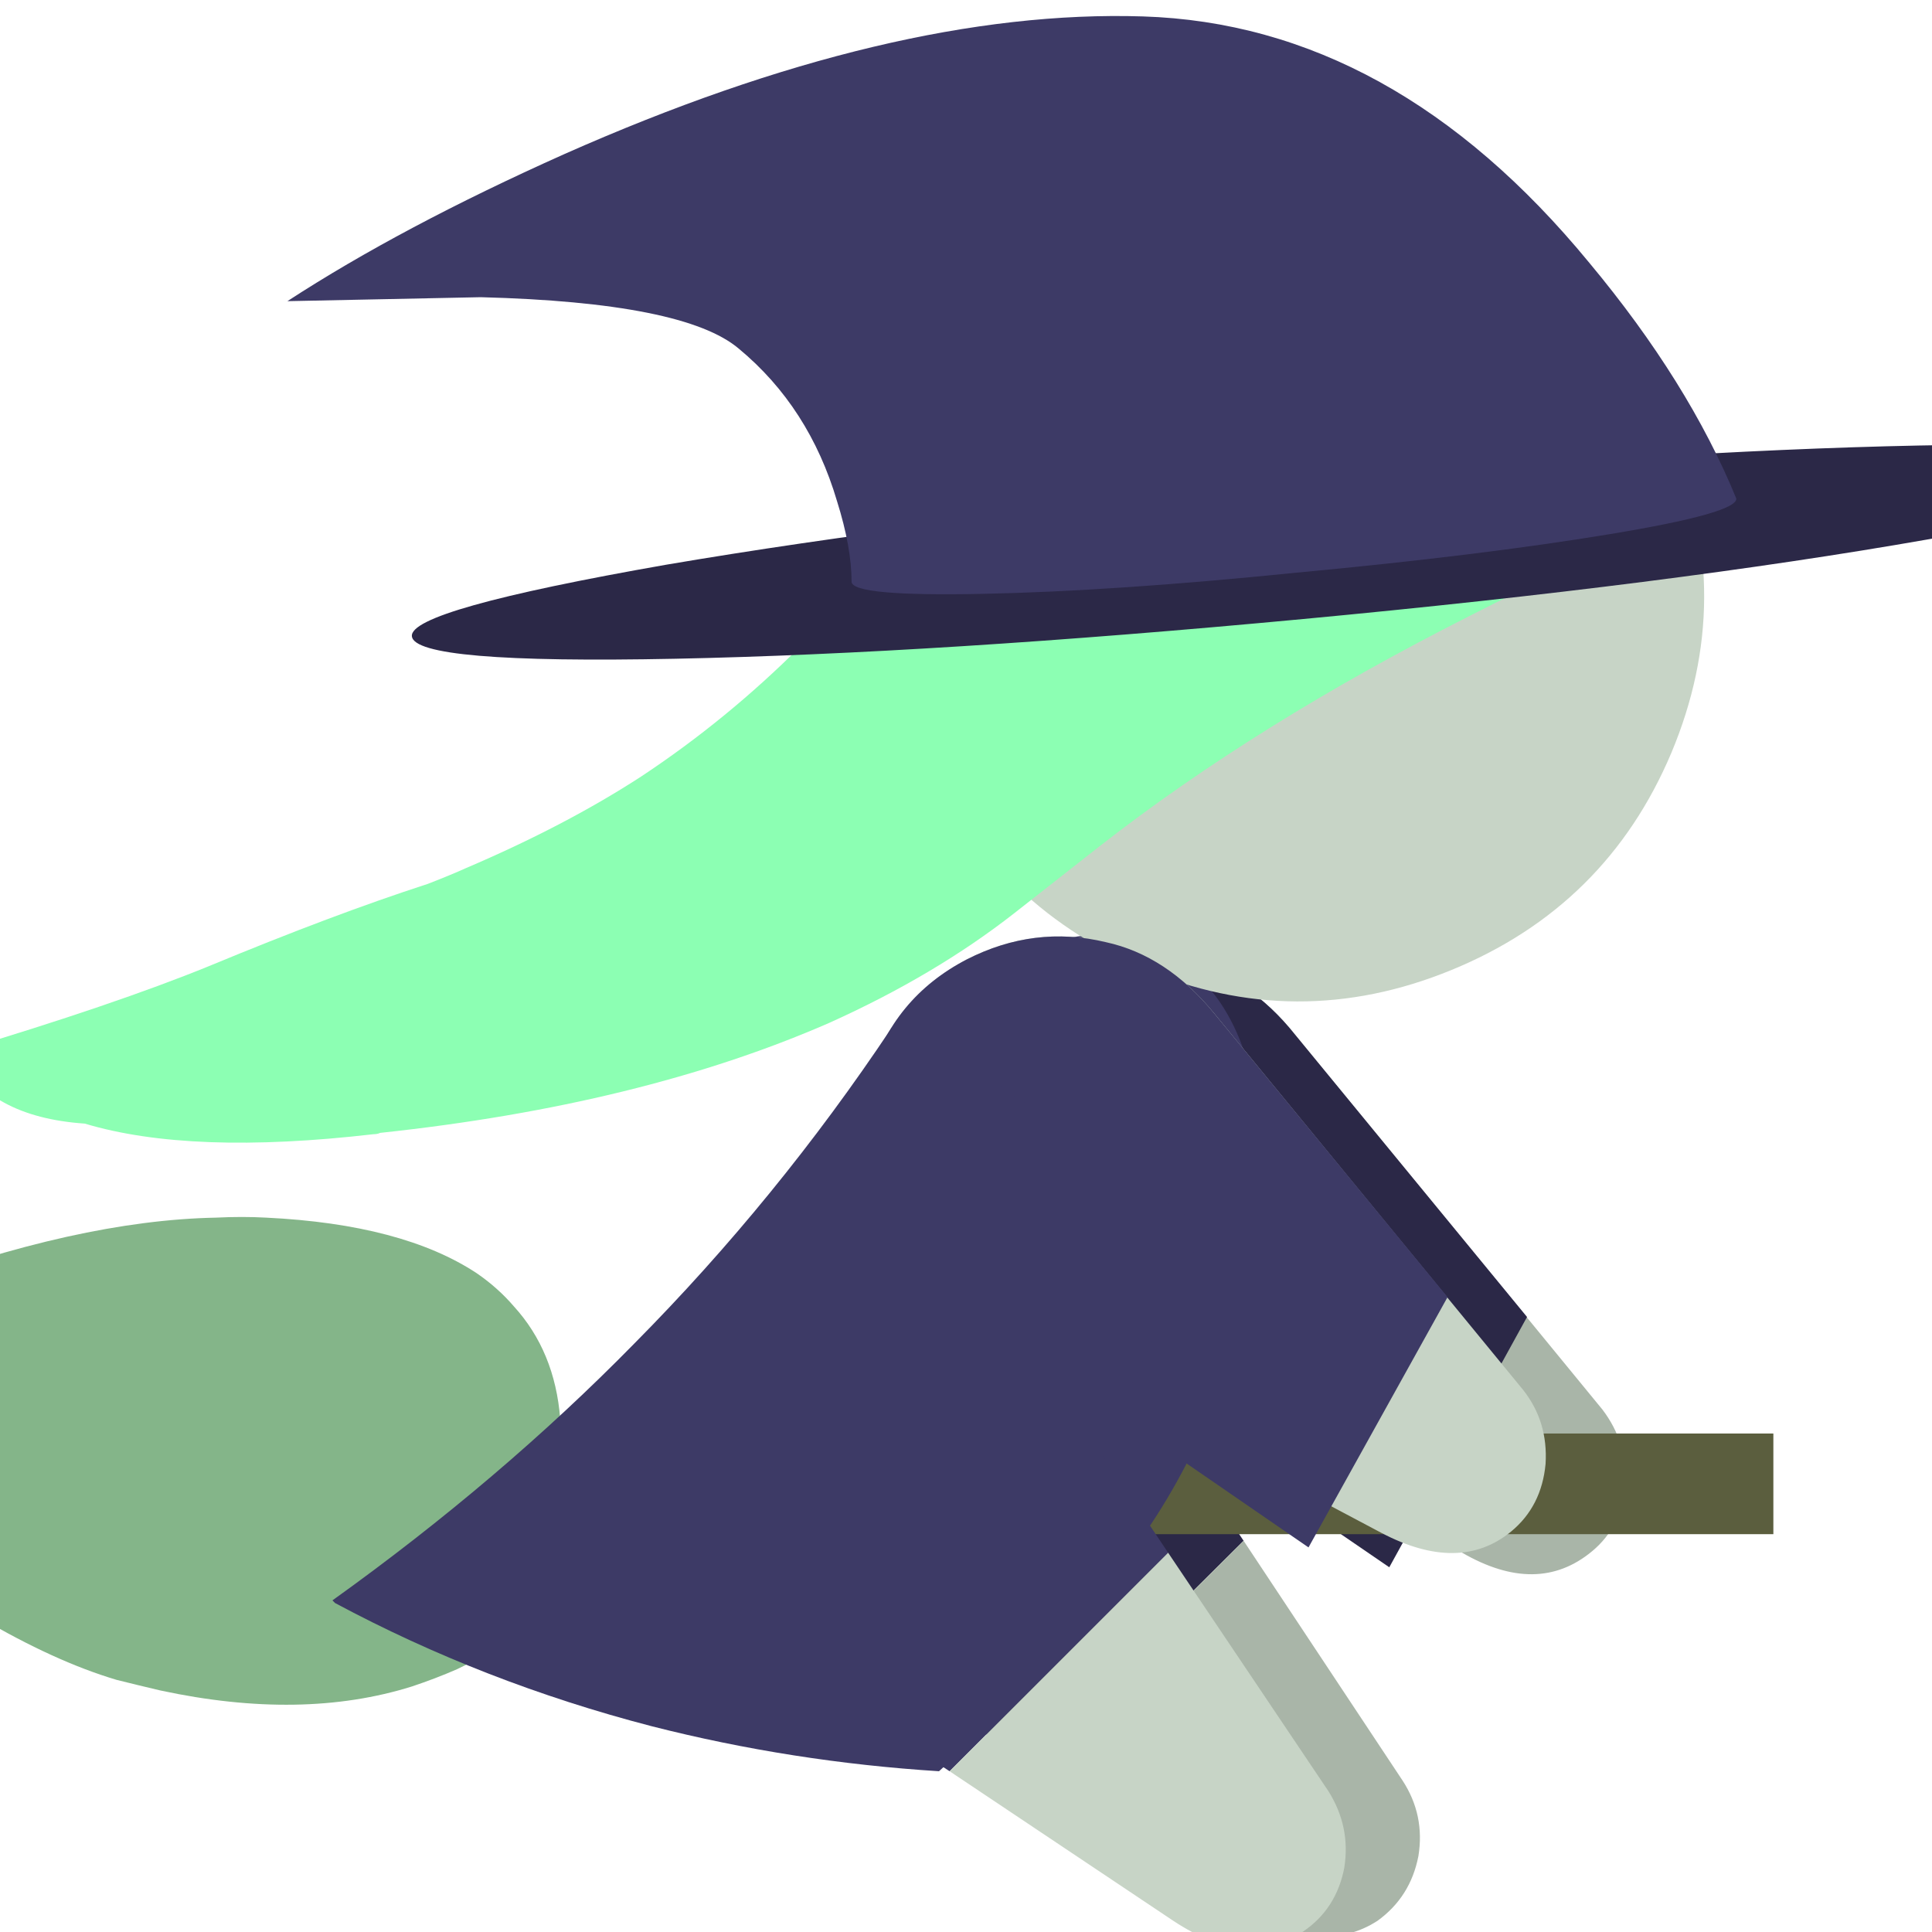 
<svg xmlns="http://www.w3.org/2000/svg" version="1.1" xmlns:xlink="http://www.w3.org/1999/xlink" preserveAspectRatio="none" x="0px" y="0px" width="100px" height="100px" viewBox="0 0 100 100">
<defs>
<g id="Witch_17_Layer9_0_FILL">
<path fill="#2B2847" stroke="none" d="
M 51.4 48.25
Q 48.8 47.35 46.1 48.4 43.15 49.6 41.95 52.5 40.7 55.45 41.9 58.35
L 41.95 58.4
Q 42.65 60.25 44.7 61.6
L 51.05 65.8 59.35 57.55 55.2 51.35
Q 53.55 48.95 51.4 48.25 Z"/>
</g>

<g id="Witch_17_Layer9_1_FILL">
<path fill="#A9B5A8" stroke="none" d="
M 64.4 71.9
Q 65.65 71 65.95 69.45 66.2 67.9 65.35 66.6
L 59.35 57.55 51.05 65.8 59.55 71.45
Q 62.3 73.25 64.4 71.9 Z"/>
</g>

<g id="Witch_17_Layer8_0_FILL">
<path fill="#A9B5A8" stroke="none" d="
M 61.3 38.45
Q 59.55 36.25 57.2 35.7 54.5 35.05 51.95 36.4 49.2 37.85 48.25 40.9 47.3 43.95 48.75 46.7
L 48.8 46.75
Q 49.75 48.6 51.85 49.65
L 67.6 58
Q 70.45 59.65 72.5 57.95 73.65 57 73.75 55.4 73.85 53.85 72.9 52.6
L 61.3 38.45 Z"/>
</g>

<g id="Witch_17_Layer8_1_FILL">
<path fill="#2B2847" stroke="none" d="
M 70.05 49.1
L 61.3 38.45
Q 59.55 36.25 57.2 35.7 54.5 35.05 51.95 36.4 49.15 37.85 48.2 40.9 47.3 43.9 48.75 46.7
L 48.8 46.75
Q 49.75 48.6 51.85 49.65
L 64.85 58.55 70.05 49.1 Z"/>
</g>

<g id="Witch_17_Layer7_0_FILL">
<path fill="#5B5E3E" stroke="none" d="
M 33.6 54.15
L 33.6 56.9 33.6 57.3 79.35 57.3 79.35 53.5 33.6 53.5 33.6 54.15 Z"/>

<path fill="#84B589" stroke="none" d="
M 8.4 48.05
Q 7.5 48.35 6.6 48.8 3 50.35 -0.05 52.6
L 5.05 56.2
Q 5.5 56.55 5.95 56.9 8.7 58.8 11.65 60.45 14.45 62.1 16.8 62.8 17.6 63 18.45 63.2 23.8 64.35 27.95 63.05 28.85 62.75 29.65 62.4 32.75 60.95 33.35 58.6 33.582 57.765 33.6 56.9
L 33.6 54.15
Q 33.582 53.562 33.55 52.95 33.35 50.4 31.8 48.7 31.2 48 30.4 47.45 27.6 45.6 22.45 45.35 21.55 45.3 20.55 45.35 15.35 45.45 8.4 48.05 Z"/>
</g>

<g id="Witch_17_Layer6_0_FILL">
<path fill="#3D3A66" stroke="none" d="
M 59.95 41.65
Q 59.3 36.55 55.95 35.15 52.6 33.7 48.5 36.85 44.4 39.95 41.95 45.8 39.5 51.6 40.15 56.7 40.8 61.85 44.15 63.25 47.5 64.65 51.6 61.55 55.7 58.4 58.15 52.6 60.6 46.8 59.95 41.65 Z"/>
</g>

<g id="Witch_17_Layer5_0_FILL">
<path fill="#3D3A66" stroke="none" d="
M 48.55 48.7
Q 45.95 47.75 43.25 48.85 40.35 50.05 39.1 52.95 37.9 55.9 39.1 58.8
L 39.1 58.85
Q 39.9 60.75 41.85 62.05
L 48.25 66.25 56.5 58 52.35 51.8
Q 50.8 49.4 48.55 48.7 Z"/>
</g>

<g id="Witch_17_Layer5_1_FILL">
<path fill="#C7D4C6" stroke="none" d="
M 61.6 72.3
Q 62.85 71.45 63.15 69.9 63.4 68.35 62.55 67
L 56.5 58 48.25 66.25 56.7 71.9
Q 59.5 73.75 61.6 72.3 Z"/>
</g>

<g id="Witch_17_Layer4_0_FILL">
<path fill="#C7D4C6" stroke="none" d="
M 75.5 27.8
Q 77.95 21.95 75.55 16.1 73.15 10.3 67.35 7.8 61.55 5.35 55.7 7.75 49.85 10.15 47.4 15.95 44.95 21.8 47.3 27.65 49.7 33.45 55.55 35.95 61.35 38.4 67.2 36 73.05 33.6 75.5 27.8 Z"/>
</g>

<g id="Witch_17_Layer3_0_FILL">
<path fill="#C7D4C6" stroke="none" d="
M 58.25 37.65
Q 56.45 35.45 54.15 34.95 51.45 34.3 48.9 35.6 46.1 37.1 45.2 40.1 44.25 43.15 45.75 45.95 46.6 47.7 48.8 48.9
L 64.55 57.25
Q 67.5 58.8 69.45 57.2 70.6 56.25 70.75 54.65 70.85 53.05 69.9 51.85
L 58.25 37.65 Z"/>
</g>

<g id="Witch_17_Layer3_1_FILL">
<path fill="#3D3A66" stroke="none" d="
M 67.05 48.35
L 58.25 37.65
Q 56.45 35.45 54.15 34.95 51.45 34.3 48.9 35.6 46.1 37.05 45.2 40.1 44.25 43.15 45.75 45.95 46.65 47.75 48.8 48.85
L 61.8 57.8 67.05 48.35 Z"/>
</g>

<g id="Witch_17_Layer2_0_FILL">
<path fill="#3D3A66" stroke="none" d="
M 46.55 37.85
Q 46.3 38.05 46.05 38.2 41.75 44.65 36.35 50.1 31.3 55.25 24.95 59.8
L 25.05 59.9
Q 30.65 62.9 37 64.55 42.3 65.9 47.85 66.25 48.35 65.8 48.85 65.3
L 57.75 46 57.4 45.45 46.55 37.85 Z"/>
</g>

<g id="Witch_17_Layer1_0_FILL">
<path fill="#8CFFB3" stroke="none" d="
M 46.25 21.35
Q 44.55 22.6 42.65 23.75 39.85 26.55 36.6 28.7 33.75 30.55 30 32.15 29.45 32.4 28.55 32.75 25 33.9 20.3 35.85 16.75 37.3 10.75 39.1
L 10.75 39.15
Q 11.95 41.55 15.6 41.8 19.6 43 26.5 42.2 26.65 42.2 26.75 42.15 36.6 41.1 43.7 38 47.7 36.2 50.7 33.85 52.3 32.6 53.95 31.3 59.85 26.7 67.85 22.65 69.9 21.6 71.85 20.7 74.5 19.55 76.7 18.7 75.85 18.55 74.85 18.5
L 46.25 21.35 Z"/>
</g>

<g id="Witch_17_Layer0_0_FILL">
<path fill="#2B2847" stroke="none" d="
M 94.75 17.05
Q 94.7 16 84.85 16.2 75 16.4 61.1 17.7 47.25 19.05 37.55 20.7 27.85 22.4 27.95 23.4 28.05 24.45 37.9 24.25 47.75 24.05 61.6 22.75 75.45 21.45 85.15 19.75 94.85 18.1 94.75 17.05 Z"/>
</g>

<g id="Witch_17_Layer0_1_FILL">
<path fill="#3D3A66" stroke="none" d="
M 77.95 18.2
Q 76.15 13.8 72.4 9.3 65 0.3 55.55 0 46.1 -0.3 33.7 5.2 27.55 7.95 23.25 10.75
L 30.55 10.6
Q 38.25 10.8 40.3 12.55 42.95 14.75 44 18.3 44.55 20.05 44.55 21.35 44.6 21.9 49.5 21.8 54.45 21.7 61.35 21 68.3 20.35 73.15 19.55 78 18.75 77.95 18.2 Z"/>
</g>
</defs>

<g transform="matrix( 1.371, 0, 0, 1.371, -17,0.85) ">
<g transform="matrix( 1, 0, 0, 1, 0,0) ">
<use xlink:href="#Witch_17_Layer9_0_FILL"/>
</g>

<g transform="matrix( 1, 0, 0, 1, 0,0) ">
<use xlink:href="#Witch_17_Layer9_1_FILL"/>
</g>

<g transform="matrix( 1, 0, 0, 1, 0,0) ">
<use xlink:href="#Witch_17_Layer8_0_FILL"/>
</g>

<g transform="matrix( 1, 0, 0, 1, 0,0) ">
<use xlink:href="#Witch_17_Layer8_1_FILL"/>
</g>

<g transform="matrix( 1, 0, 0, 1, 0,0) ">
<use xlink:href="#Witch_17_Layer7_0_FILL"/>
</g>

<g transform="matrix( 1, 0, 0, 1, 0,0) ">
<use xlink:href="#Witch_17_Layer6_0_FILL"/>
</g>

<g transform="matrix( 1, 0, 0, 1, 0,0) ">
<use xlink:href="#Witch_17_Layer5_0_FILL"/>
</g>

<g transform="matrix( 1, 0, 0, 1, 0,0) ">
<use xlink:href="#Witch_17_Layer5_1_FILL"/>
</g>

<g transform="matrix( 1, 0, 0, 1, 0,0) ">
<use xlink:href="#Witch_17_Layer4_0_FILL"/>
</g>

<g transform="matrix( 1, 0, 0, 1, 0,0) ">
<use xlink:href="#Witch_17_Layer3_0_FILL"/>
</g>

<g transform="matrix( 1, 0, 0, 1, 0,0) ">
<use xlink:href="#Witch_17_Layer3_1_FILL"/>
</g>

<g transform="matrix( 1, 0, 0, 1, 0,0) ">
<use xlink:href="#Witch_17_Layer2_0_FILL"/>
</g>

<g transform="matrix( 1, 0, 0, 1, 0,0) ">
<use xlink:href="#Witch_17_Layer1_0_FILL"/>
</g>

<g transform="matrix( 1, 0, 0, 1, 0,0) ">
<use xlink:href="#Witch_17_Layer0_0_FILL"/>
</g>

<g transform="matrix( 1, 0, 0, 1, 0,0) ">
<use xlink:href="#Witch_17_Layer0_1_FILL"/>
</g>
</g>
</svg>
